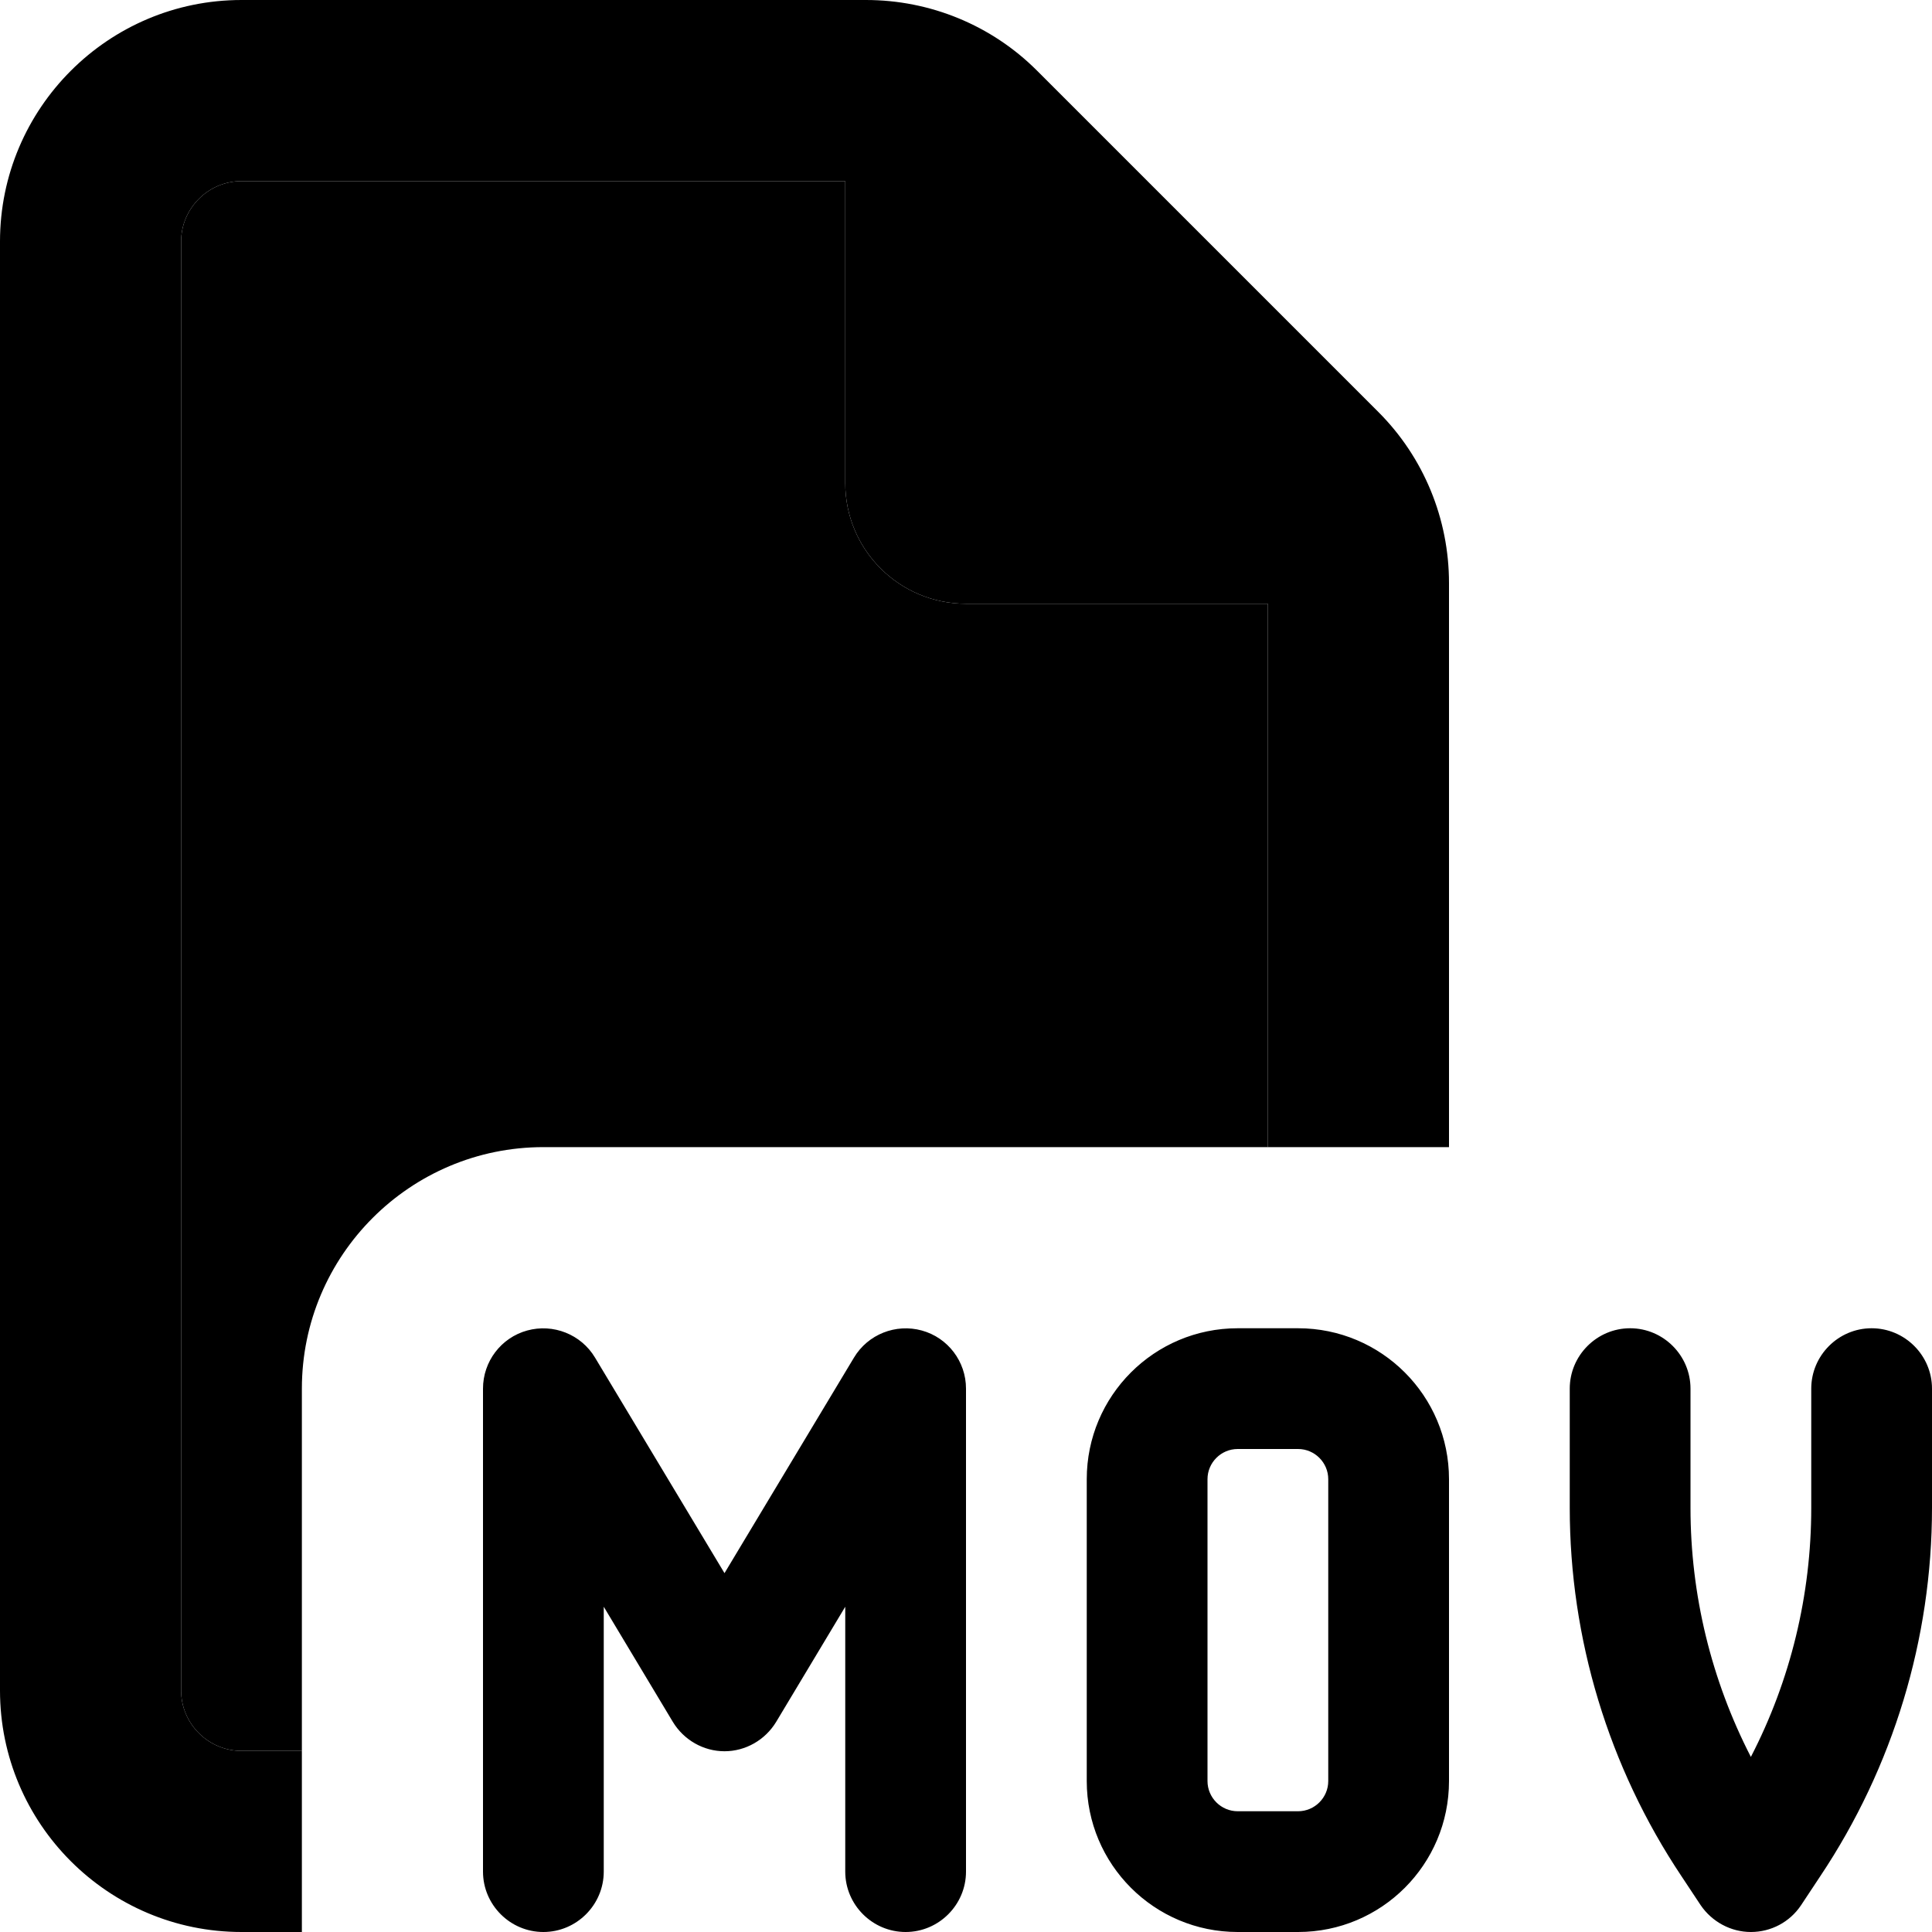 <svg xmlns="http://www.w3.org/2000/svg" width="24" height="24" viewBox="0 0 512 512">
    <path class="pr-icon-duotone-secondary" d="M48 64c0-8.8 7.2-16 16-16l160 0 0 80c0 17.7 14.3 32 32 32l80 0 0 144-192 0c-35.3 0-64 28.7-64 64l0 96-16 0c-8.8 0-16-7.2-16-16L48 64z"/>
    <path class="pr-icon-duotone-primary" d="M64 464l16 0 0 48-16 0c-35.3 0-64-28.7-64-64L0 64C0 28.7 28.7 0 64 0L229.5 0c17 0 33.3 6.7 45.3 18.7l90.5 90.5c12 12 18.7 28.3 18.7 45.3L384 304l-48 0 0-144-80 0c-17.7 0-32-14.3-32-32l0-80L64 48c-8.8 0-16 7.2-16 16l0 384c0 8.8 7.2 16 16 16zm93.7-104.2L192 416.9l34.3-57.1c3.7-6.2 11.1-9.1 18-7.2s11.7 8.2 11.7 15.4l0 128c0 8.8-7.2 16-16 16s-16-7.2-16-16l0-70.2-18.3 30.5c-2.9 4.8-8.1 7.8-13.7 7.8s-10.8-3-13.7-7.8L160 425.8l0 70.2c0 8.8-7.2 16-16 16s-16-7.2-16-16l0-128c0-7.2 4.8-13.5 11.7-15.4s14.3 1 18 7.2zM448 368l0 31.6c0 23 5.5 45.6 16 66c10.5-20.3 16-42.9 16-66l0-31.6c0-8.8 7.2-16 16-16s16 7.2 16 16l0 31.6c0 34.7-10.3 68.7-29.6 97.6l-5.1 7.7c-3 4.5-8 7.1-13.3 7.1s-10.3-2.7-13.3-7.1l-5.1-7.7c-19.3-28.9-29.6-62.9-29.6-97.6l0-31.6c0-8.8 7.2-16 16-16s16 7.2 16 16zM288 392c0-22.1 17.9-40 40-40l16 0c22.1 0 40 17.9 40 40l0 80c0 22.1-17.9 40-40 40l-16 0c-22.1 0-40-17.9-40-40l0-80zm40-8c-4.4 0-8 3.6-8 8l0 80c0 4.4 3.6 8 8 8l16 0c4.4 0 8-3.6 8-8l0-80c0-4.4-3.6-8-8-8l-16 0z"/>
</svg>